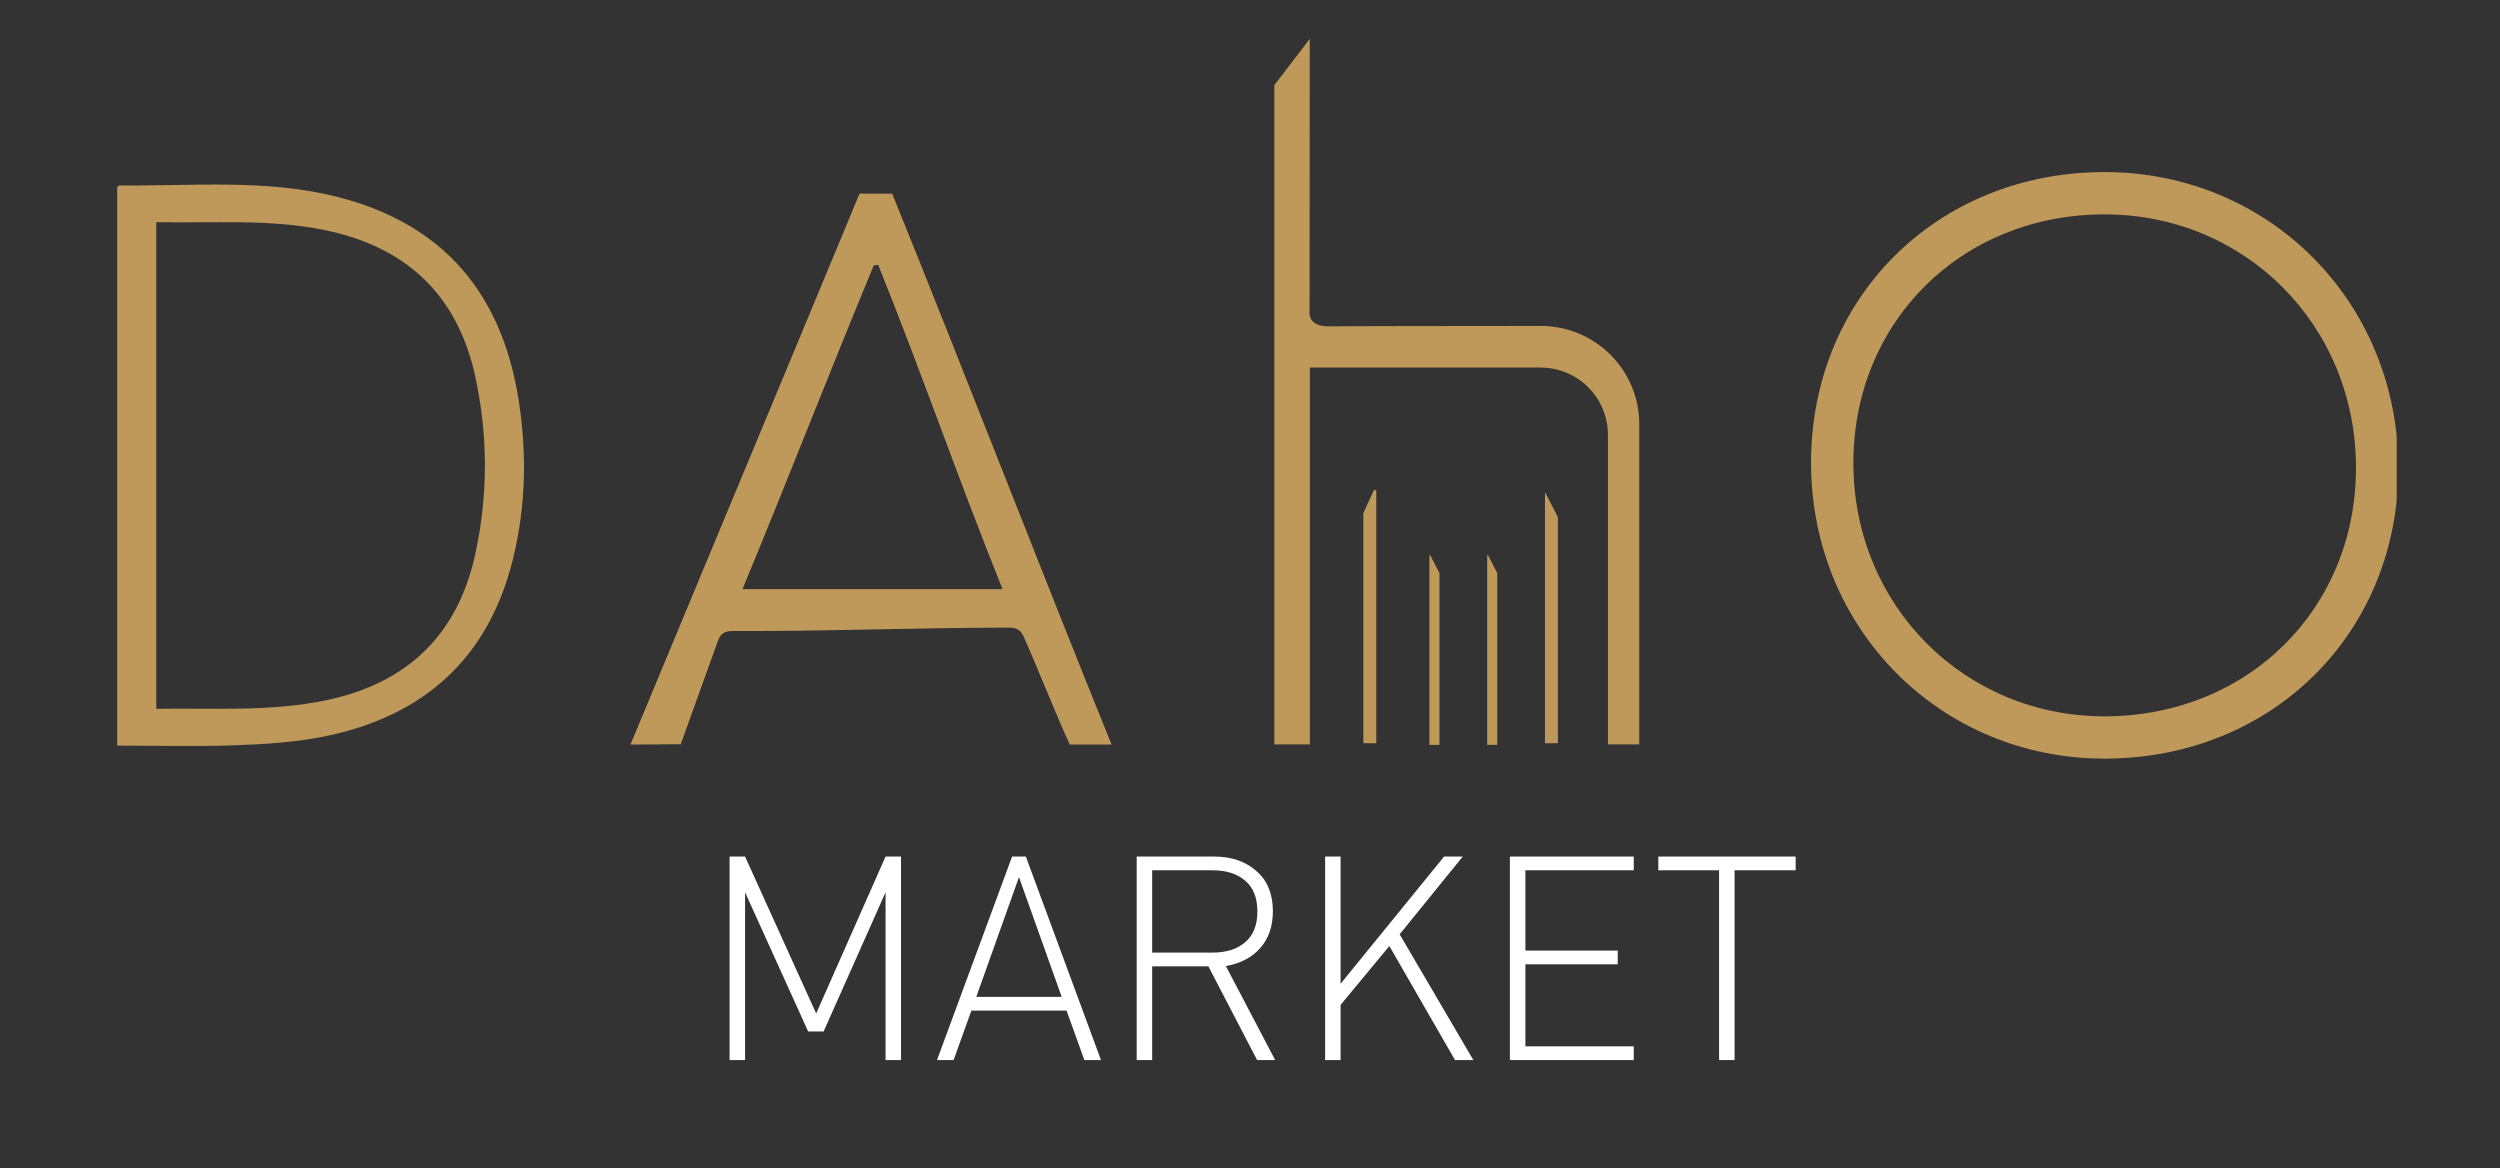 <svg width="107" height="50" viewBox="0 0 107 50" fill="none" xmlns="http://www.w3.org/2000/svg">
<rect x="0" y="0" width="107" height="50" fill="#333333" stroke="none"/>
<g clip-path="url(#clip0_248_10293)">
<path d="M90.023 7.365C82.877 7.39 77.485 12.774 77.513 19.856C77.54 26.942 83.078 32.488 90.109 32.469C97.263 32.45 102.665 27.078 102.648 20.002C102.63 12.891 97.085 7.34 90.023 7.365ZM90.105 30.659C84.088 30.674 79.348 25.929 79.325 19.865C79.301 13.805 83.916 9.197 90.031 9.175C96.074 9.153 100.82 13.904 100.836 19.99C100.851 26.045 96.227 30.642 90.105 30.659Z" fill="#BF9959"/>
<path d="M22.182 17.023C21.454 12.562 18.991 9.613 14.532 8.451C11.432 7.643 8.268 7.971 5.126 7.936C5.096 7.935 5.066 7.972 5.016 8.006V31.912C6.727 31.912 8.407 31.958 10.083 31.897C11.346 31.851 12.624 31.772 13.858 31.525C18.124 30.669 20.915 28.182 21.96 23.906C22.516 21.633 22.558 19.326 22.182 17.023ZM20.339 23.727C19.583 27.182 17.427 29.245 13.959 29.971C11.563 30.473 9.143 30.296 6.689 30.338V9.508C9.118 9.557 11.507 9.362 13.872 9.842C17.383 10.556 19.582 12.617 20.343 16.122C20.892 18.651 20.892 21.198 20.339 23.727H20.339Z" fill="#BF9959"/>
<path d="M58.352 21.959V31.809H58.905V20.978H58.804L58.352 21.959Z" fill="#BF9959"/>
<path d="M66.125 21.063V31.809H66.678V22.152L66.626 22.028L66.125 21.063Z" fill="#BF9959"/>
<path d="M61.211 23.76H61.178V31.881H61.608V24.525L61.211 23.76Z" fill="#BF9959"/>
<path d="M63.685 23.76H63.652V31.881H64.082V24.525L63.685 23.76Z" fill="#BF9959"/>
<path d="M56.056 1.667L56.05 13.307C56.05 13.307 55.925 13.986 56.885 13.969C57.47 13.957 62.278 13.953 65.94 13.95C68.271 13.948 70.16 15.831 70.16 18.154V31.861H68.819V18.611C68.819 17.02 67.526 15.731 65.93 15.731H56.063V31.86H54.542V3.642L56.056 1.667V1.667Z" fill="#BF9959"/>
<path d="M45.788 31.867C45.43 31.137 44.154 27.985 43.813 27.248C43.689 26.982 43.535 26.861 43.188 26.862C38.691 26.873 35.862 27.018 31.364 27.008C31.021 27.007 30.855 27.114 30.741 27.392L29.135 31.853L26.984 31.867C30.051 24.47 32.481 18.672 36.788 8.287C36.872 8.288 38.103 8.29 38.187 8.291C41.348 16.092 44.414 24.066 47.575 31.867H45.788ZM42.908 25.215C40.747 19.808 39.731 16.698 37.589 11.339C37.525 11.345 37.461 11.351 37.397 11.357C35.186 16.707 34.012 19.809 31.778 25.215H42.908Z" fill="#BF9959"/>
<path d="M38.564 45.37H37.902V38.19L35.251 44.147H34.589L31.889 38.19V45.37H31.226V36.661H31.889L34.932 43.377L37.902 36.661H38.564V45.37Z" fill="white"/>
<path d="M47.122 45.37H46.41L45.649 43.254H41.575L40.814 45.37H40.103L43.318 36.661H43.907L47.122 45.37ZM43.612 37.541L41.784 42.667H45.441L43.612 37.541Z" fill="white"/>
<path d="M54.577 45.37H53.804L51.718 41.358H49.313V45.37H48.65V36.661H51.975C52.712 36.661 53.313 36.869 53.779 37.285C54.246 37.692 54.479 38.263 54.479 38.997C54.479 39.642 54.299 40.167 53.939 40.575C53.579 40.983 53.088 41.24 52.466 41.346L54.577 45.37ZM53.288 40.331C53.64 40.037 53.816 39.597 53.816 39.01C53.816 38.422 53.64 37.982 53.288 37.688C52.945 37.395 52.479 37.248 51.89 37.248H49.313V40.771H51.89C52.479 40.771 52.945 40.624 53.288 40.331Z" fill="white"/>
<path d="M63.059 45.37H62.274L59.464 40.49L57.377 43.01V45.37H56.715V36.661H57.377V42.104L61.807 36.661H62.605L59.905 39.988L63.059 45.37Z" fill="white"/>
<path d="M69.925 45.37H64.624V36.661H69.925V37.248H65.287V40.685H69.238V41.273H65.287V44.783H69.925V45.37Z" fill="white"/>
<path d="M76.854 37.248H74.24V45.37H73.577V37.248H70.976V36.661H76.854V37.248Z" fill="white"/>
</g>
<defs>
<clipPath id="clip0_248_10293">
<rect width="97.562" height="45" fill="white" transform="translate(5.016 1.667)"/>
</clipPath>
</defs>
</svg>

